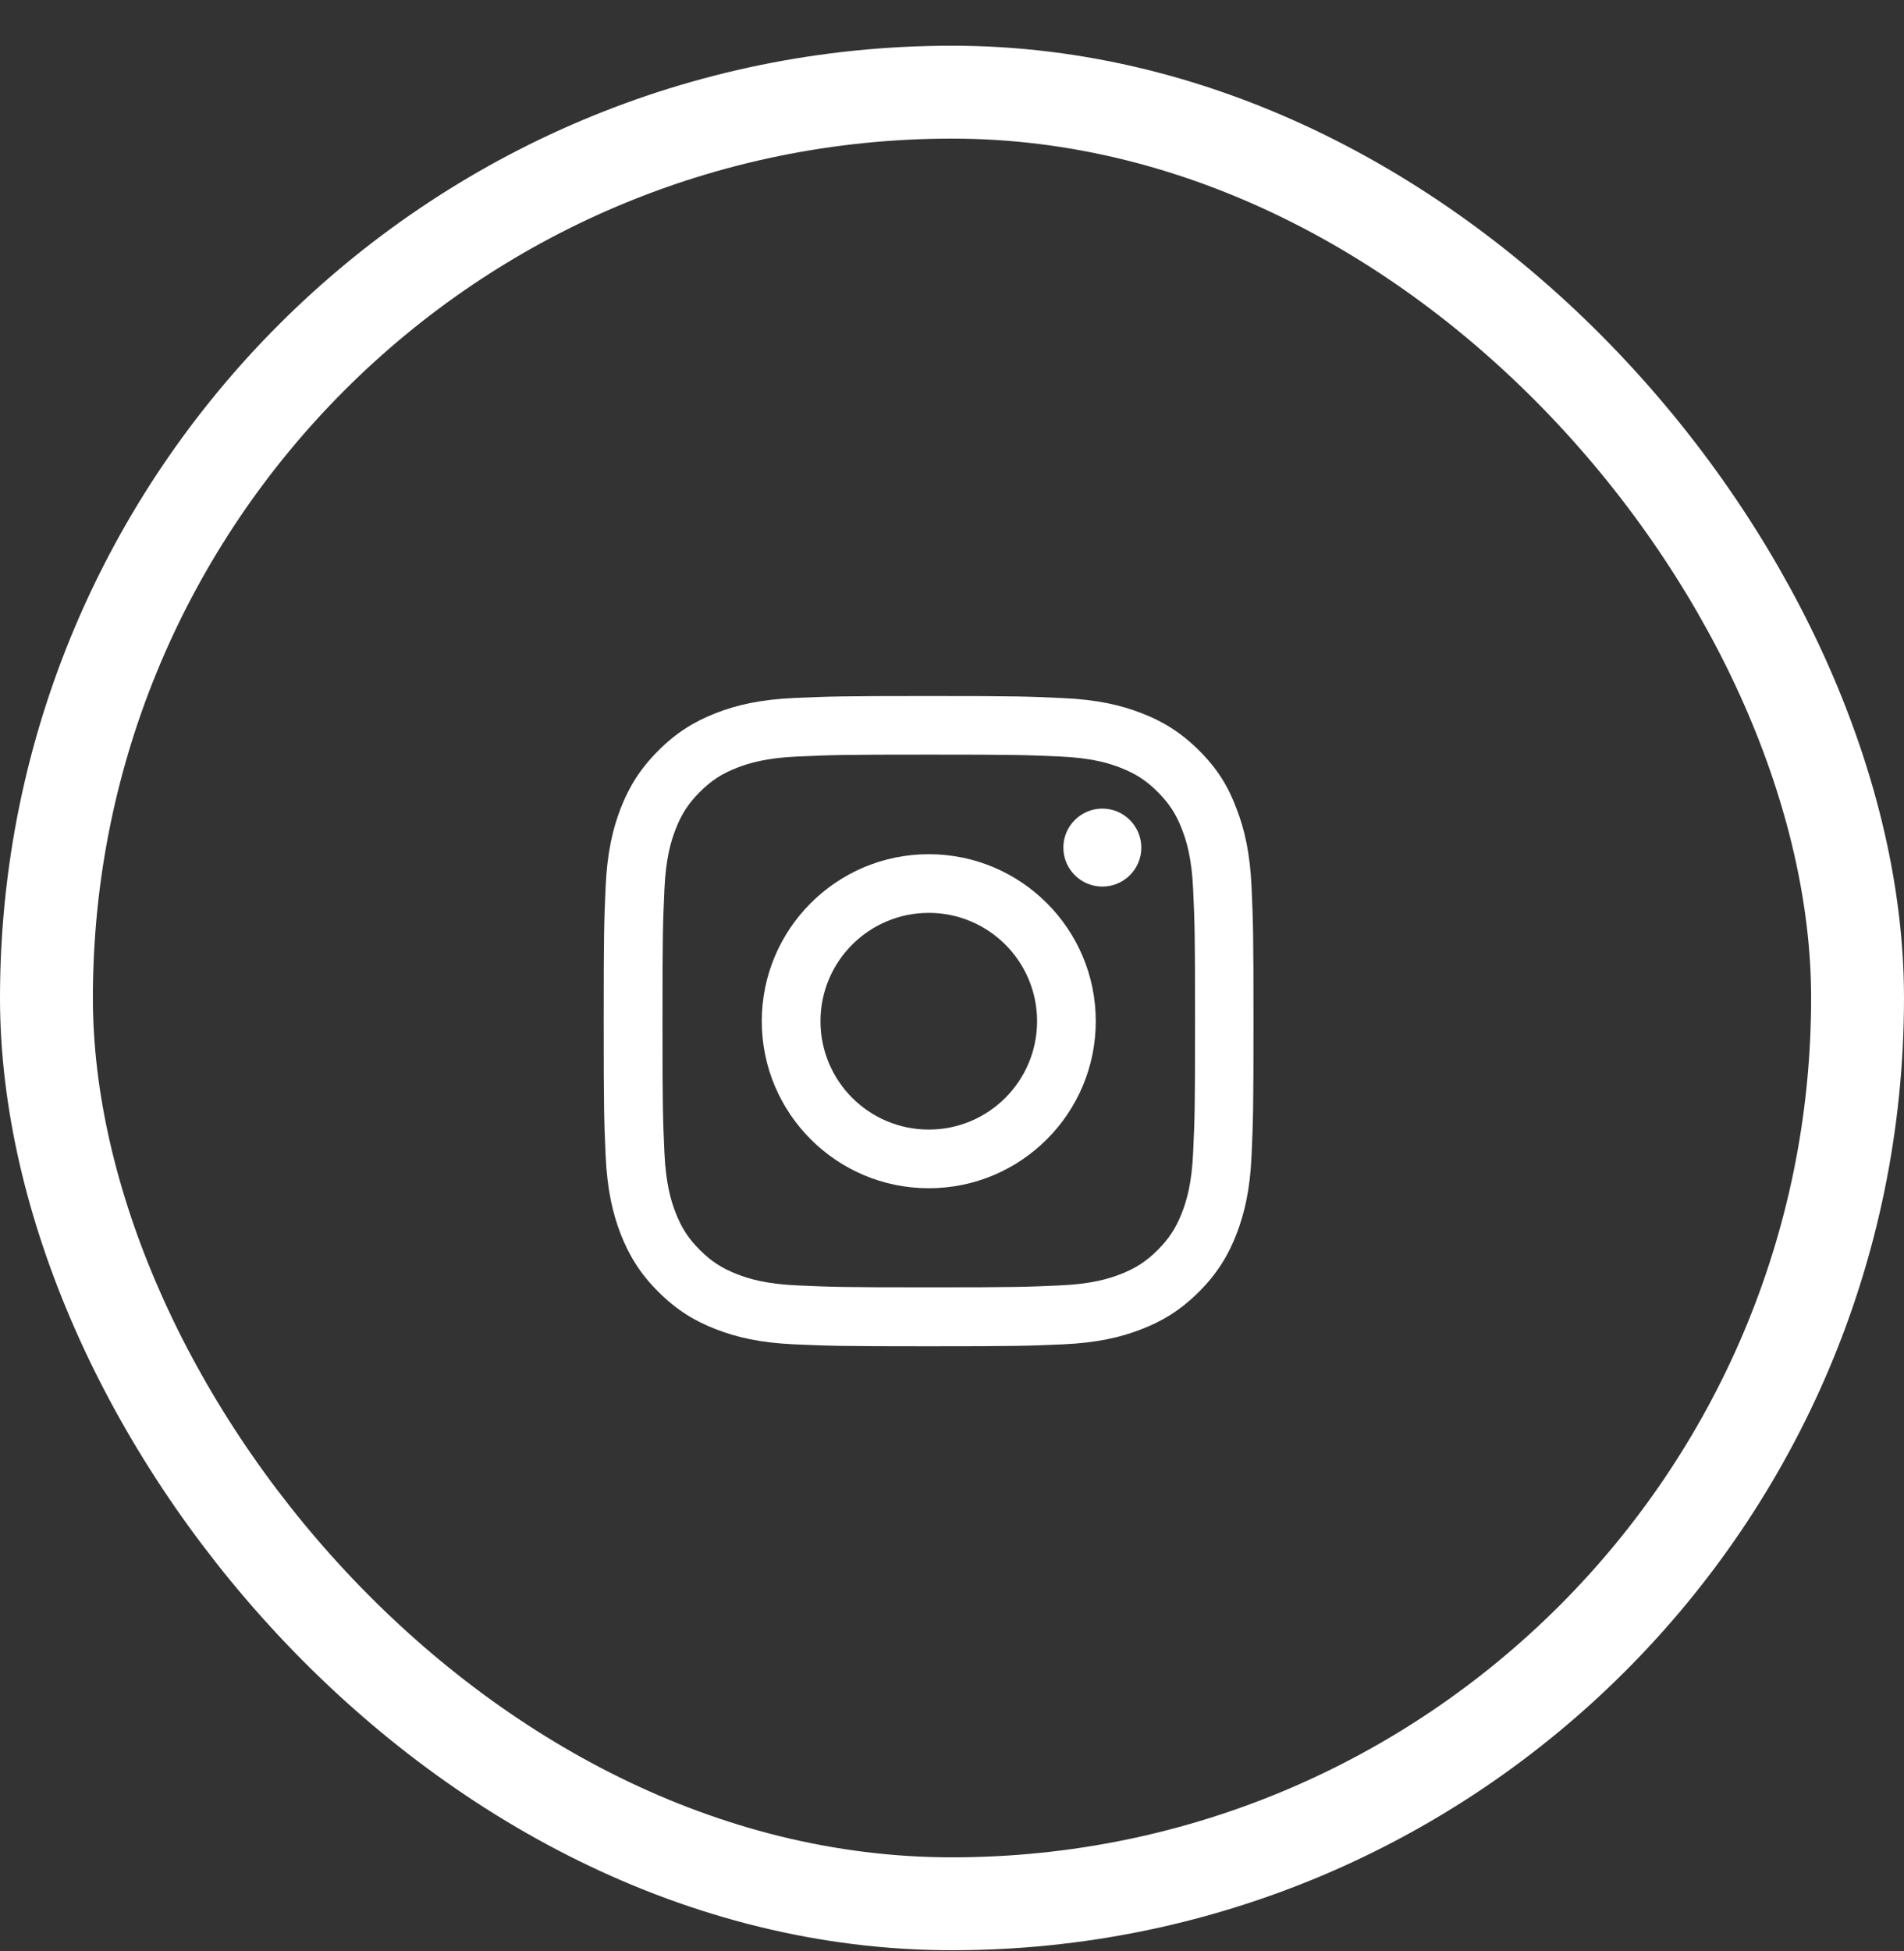 <svg width="41" height="42" viewBox="0 0 41 42" fill="none" xmlns="http://www.w3.org/2000/svg">
<rect x="0" y="0" width="41" height="42" fill="#333333" stroke="none"/>
<rect x="1" y="1.984" width="39" height="39" rx="19.5" stroke="white" stroke-width="2"/>
<g clip-path="url(#clip0_947_3541)">
<path d="M20 16.245C21.87 16.245 22.092 16.253 22.827 16.286C23.511 16.316 23.88 16.431 24.126 16.527C24.452 16.652 24.687 16.805 24.93 17.049C25.176 17.295 25.327 17.527 25.452 17.853C25.548 18.099 25.663 18.471 25.693 19.152C25.726 19.89 25.734 20.111 25.734 21.979C25.734 23.849 25.726 24.071 25.693 24.806C25.663 25.49 25.548 25.859 25.452 26.105C25.327 26.43 25.173 26.666 24.93 26.909C24.684 27.155 24.452 27.305 24.126 27.431C23.88 27.527 23.508 27.642 22.827 27.672C22.089 27.705 21.868 27.713 20 27.713C18.13 27.713 17.908 27.705 17.173 27.672C16.489 27.642 16.12 27.527 15.874 27.431C15.548 27.305 15.313 27.152 15.07 26.909C14.824 26.663 14.673 26.43 14.548 26.105C14.452 25.859 14.337 25.487 14.307 24.806C14.274 24.068 14.266 23.846 14.266 21.979C14.266 20.109 14.274 19.887 14.307 19.152C14.337 18.468 14.452 18.099 14.548 17.853C14.673 17.527 14.827 17.292 15.07 17.049C15.316 16.803 15.548 16.652 15.874 16.527C16.12 16.431 16.492 16.316 17.173 16.286C17.908 16.253 18.13 16.245 20 16.245ZM20 14.984C18.1 14.984 17.862 14.993 17.115 15.025C16.372 15.058 15.86 15.178 15.417 15.351C14.955 15.531 14.564 15.769 14.176 16.16C13.785 16.548 13.547 16.939 13.366 17.399C13.194 17.845 13.074 18.353 13.041 19.097C13.008 19.846 13 20.084 13 21.984C13 23.885 13.008 24.123 13.041 24.869C13.074 25.613 13.194 26.124 13.366 26.567C13.547 27.029 13.785 27.42 14.176 27.809C14.564 28.197 14.955 28.438 15.415 28.615C15.86 28.788 16.369 28.908 17.113 28.941C17.859 28.973 18.097 28.982 19.997 28.982C21.898 28.982 22.136 28.973 22.882 28.941C23.626 28.908 24.137 28.788 24.58 28.615C25.04 28.438 25.43 28.197 25.819 27.809C26.207 27.42 26.448 27.029 26.625 26.57C26.798 26.124 26.918 25.616 26.951 24.872C26.984 24.125 26.992 23.887 26.992 21.987C26.992 20.087 26.984 19.849 26.951 19.102C26.918 18.359 26.798 17.847 26.625 17.404C26.453 16.939 26.215 16.548 25.824 16.16C25.436 15.772 25.045 15.531 24.585 15.354C24.14 15.181 23.631 15.061 22.887 15.028C22.138 14.993 21.9 14.984 20 14.984Z" fill="white"/>
<path d="M20 18.389C18.015 18.389 16.404 19.999 16.404 21.984C16.404 23.97 18.015 25.58 20 25.58C21.985 25.58 23.596 23.97 23.596 21.984C23.596 19.999 21.985 18.389 20 18.389ZM20 24.317C18.712 24.317 17.668 23.272 17.668 21.984C17.668 20.697 18.712 19.652 20 19.652C21.288 19.652 22.332 20.697 22.332 21.984C22.332 23.272 21.288 24.317 20 24.317Z" fill="white"/>
<path d="M24.577 18.247C24.577 18.712 24.2 19.086 23.738 19.086C23.273 19.086 22.898 18.709 22.898 18.247C22.898 17.782 23.276 17.407 23.738 17.407C24.2 17.407 24.577 17.785 24.577 18.247Z" fill="white"/>
</g>
<defs>
<clipPath id="clip0_947_3541">
<rect width="14" height="14" fill="white" transform="translate(13 14.984)"/>
</clipPath>
</defs>
</svg>
